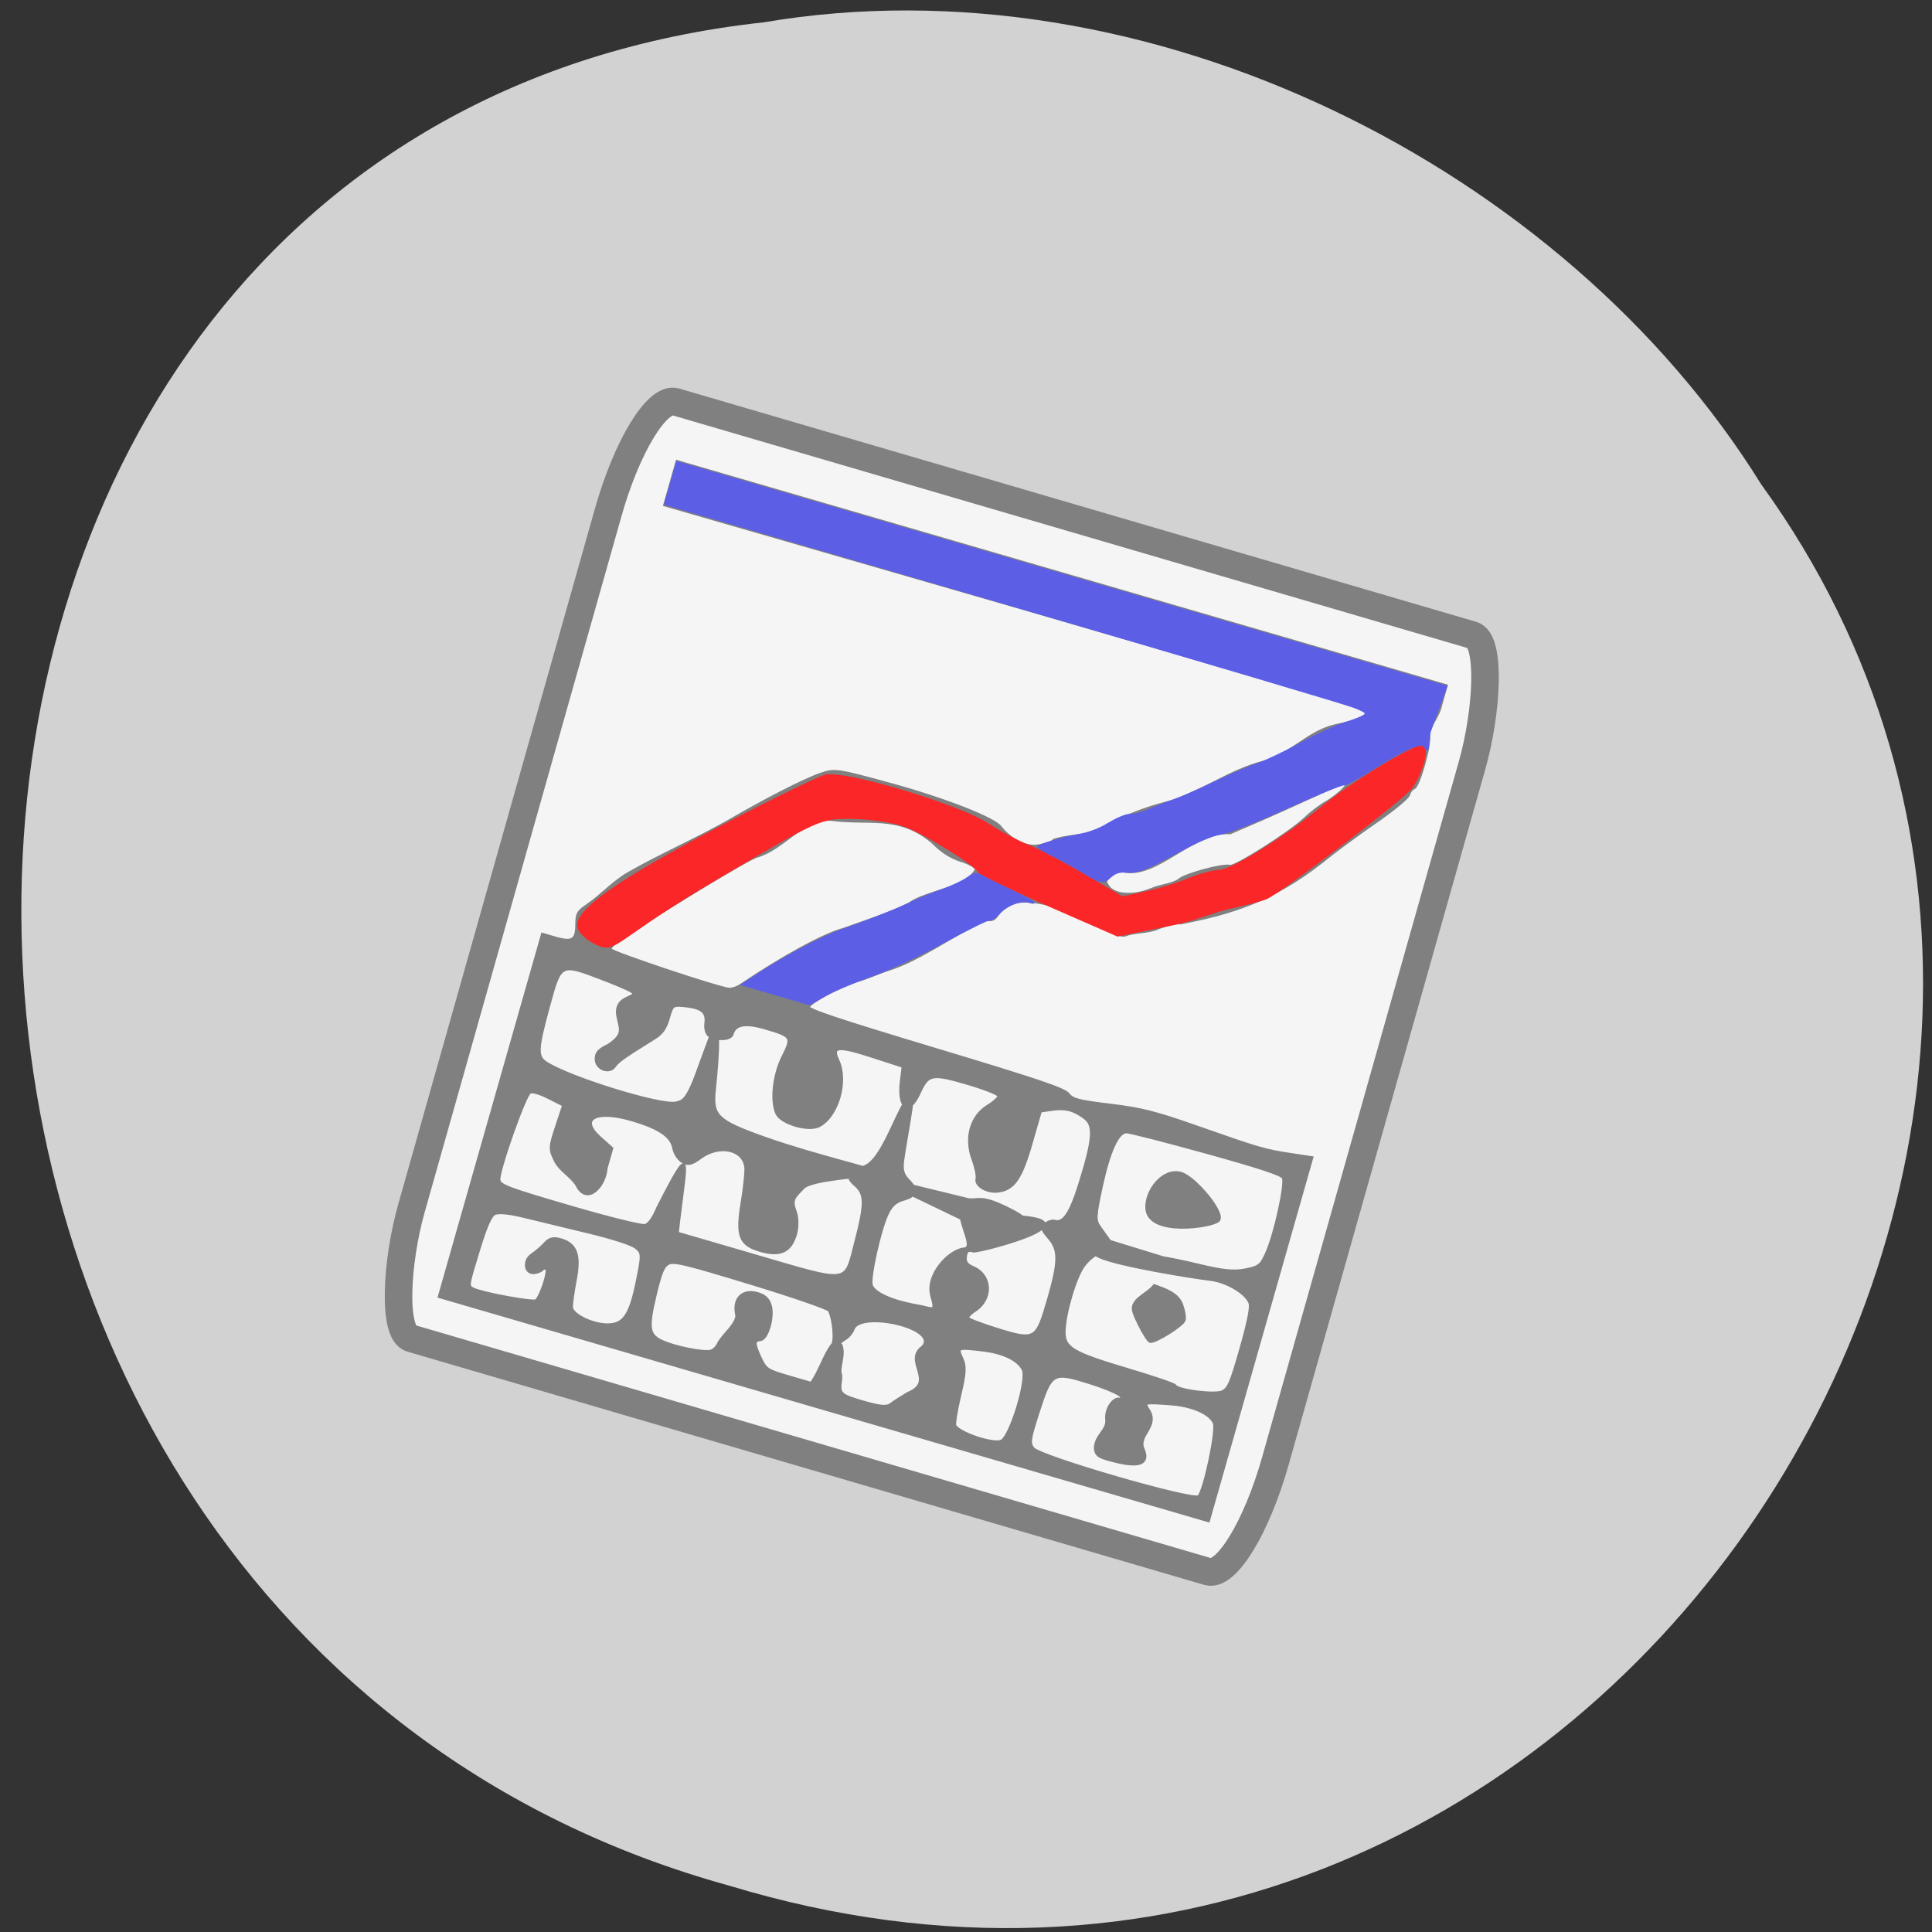 <svg xmlns="http://www.w3.org/2000/svg" viewBox="0 0 256 256"><rect x="0" y="0" width="256" height="256" fill="#333333" stroke="none"/><g fill="#d3d3d3" color="#000"><path d="m -461.56 1509.46 c -102.66 -72.48 -252.13 71.24 -188.42 177.65 55.11 98.31 215.88 55.803 236.4 -48.33 13.01 -47.39 -5.347 -103.13 -47.986 -129.32 z" transform="matrix(0.732 -0.64 0.751 0.711 -694.6 -1365.66)" fill-opacity="0.996"/></g><rect width="119.24" height="128.98" x="96" y="25.965" rx="4.627" ry="16.588" transform="matrix(0.96 0.281 -0.272 0.962 0 0)" fill="#f5f5f5" stroke="#808080" stroke-width="3.658"/><g transform="matrix(0.398 0.116 -0.123 0.432 91.41 65.858)"><path d="m -7.01 191.58 v -55.5 h 4.3 c 5.623 0 6.764 -1.181 5.409 -5.597 -0.937 -3.052 -0.779 -3.738 1.421 -6.169 3.716 -4.108 5.997 -8.814 10.04 -12.639 8.42 -8 18.232 -15.457 26.411 -23.23 9.333 -9.01 19.497 -17.785 23.922 -20.66 3.878 -2.52 4.547 -2.607 22 -2.888 17.98 -0.289 35.558 1.155 37.921 3.117 4.641 2.972 9.992 3.67 13.523 1.978 2.231 -1.078 4.055 -2.327 4.055 -2.776 4.913 -3.124 12.238 -4.276 15.01 -8.652 5.079 -4.098 10.294 -7.927 15.567 -10.778 10.02 -5.41 17.1 -14.679 27.19 -20.09 7.562 -4.183 10.924 -12.197 18.732 -16.16 5.906 -2.793 10.146 -6.147 9.1 -7.195 -0.352 -0.352 -53.28 -0.518 -117.62 -0.367 l -116.98 0.273 v -6.585 v -6.585 h 128 h 128 v 5.8 c 0.338 3.383 -1.858 7.147 -1.2 9.4 1.464 1.464 1.635 15.413 0.2 16.3 -0.55 0.34 -1 1.397 -1 2.349 0 0.952 -3.595 5.763 -7.99 10.691 -4.394 4.928 -10.132 11.84 -12.75 15.361 -11.906 15.16 -23.05 21.924 -38.18 29.1 -0.867 0.002 -3.601 1.35 -6.076 2.996 -2.885 2.392 -7.06 3.01 -9.79 4.925 -2.332 1.656 -10.799 -2.788 -24.998 -2.378 -15.805 0.456 -15.242 6.076 -16.674 8.391 -0.361 0.584 -1.478 1.062 -2.482 1.062 -8.961 6.956 -16.734 16.902 -26.19 22.589 -2.838 1.828 -5.547 4.02 -8.364 5.582 -4.127 2.268 -12.5 9.917 -12.5 11.418 0 0.948 9.792 1.309 42.75 1.577 34.449 0.28 43.16 0.618 44.857 1.742 1.816 1.202 3.738 1.148 13.919 -0.391 9.901 -1.497 14.493 -1.65 28.393 -0.947 20.863 1.055 23.07 1.058 31.33 0.033 l 6.75 -0.837 v 55.616 v 55.617 h -128 h -128 z m 30.07 48.801 c 1.074 -1.115 1.522 -9.04 0.565 -10 -0.431 -0.431 -1.223 -0.001 -1.759 0.957 -4.083 3.531 -6.385 -1.05 -4.147 -3.538 1.112 -1.221 2.544 -3.233 3.182 -4.471 0.845 -1.639 2.049 -2.25 4.436 -2.25 5.104 0 7.247 2.742 7.939 10.157 0.327 3.502 0.886 7.128 1.243 8.06 0.816 2.127 7.793 3.276 12.514 2.06 5.14 -1.323 6.335 -4.587 5.472 -14.949 -0.661 -7.933 -0.865 -8.51 -3.359 -9.477 -1.636 -0.635 -7.836 -0.808 -16.16 -0.451 -7.425 0.318 -17 0.728 -21.285 0.911 -5.064 0.216 -8.267 0.832 -9.166 1.762 -0.943 0.976 -1.447 4.443 -1.587 10.93 -0.261 12.02 -0.294 11.789 1.783 12.189 2.803 0.54 19.477 -1.01 20.324 -1.888 z m 155.31 1.408 c 2.543 -1.86 2.928 -19.799 0.477 -22.266 -2.333 -2.349 -7.487 -3.174 -13.861 -2.22 -8.373 1.253 -8.656 1.45 -6.06 4.213 1.855 1.975 2.308 3.801 2.642 10.666 0.222 4.555 0.744 8.612 1.161 9.01 1.904 1.836 13.349 2.271 15.641 0.594 z m 65.57 -0.639 c 1.323 -2.141 -0.044 -20.392 -1.668 -22.247 -2.102 -2.403 -8.285 -3.163 -14.994 -1.844 -8.725 1.715 -8.82 1.776 -6.16 3.93 4.166 3.707 -1.537 7.834 1.482 11.221 3.1 3.425 0.787 5.32 -6.913 5.665 -5.769 0.258 -6.722 0.042 -7.675 -1.74 -1.3 -3.671 2.285 -6.195 0.902 -9.305 -1.248 -2.74 0.12 -6.749 2.304 -6.749 0.82 0 0.851 -0.314 0.106 -1.059 -0.582 -0.582 -5.379 -1.145 -10.659 -1.25 -12.657 -0.252 -13.06 0.13 -13.524 12.722 -0.307 8.37 -0.138 9.488 1.618 10.716 2.686 1.879 54.02 1.824 55.18 -0.059 z m -162.45 -1.078 c 0.82 -0.68 1.49 -2.02 1.49 -2.98 1.163 -3.429 3.653 -6.265 3.166 -9.118 -2.713 -4.344 -0.7 -7.895 4.477 -7.895 2.218 0 3.735 0.703 4.8 2.223 2.031 2.899 2.067 9.644 0.057 10.416 -2.133 0.818 -1.888 1.734 1.401 5.256 2.75 2.944 3.294 3.106 10.453 3.106 h 7.552 c 1.625 -4.095 1.582 -9.09 3.09 -12.596 0.957 -0.957 -1.65 -7.458 -3.888 -9.695 -0.503 -0.503 -12.45 -1.045 -26.549 -1.204 -22.263 -0.251 -25.841 -0.081 -27.21 1.288 -1.267 1.267 -1.495 3.293 -1.16 10.303 0.45 9.419 1.414 11.516 5.633 12.253 4.576 0.799 15.12 -0.058 16.687 -1.357 z m 59.701 0.41 c 0.709 -0.879 2.62 -2.897 4.246 -4.485 8.091 -5.862 -4.201 -8.973 0.568 -14.442 3.881 -7.112 -22.652 -5.478 -23.02 0.609 0 0.975 -0.783 2.557 -1.741 3.515 -1.252 1.252 -1.392 1.857 -0.5 2.155 1.708 2.324 1.153 4.936 1.937 7.609 0.383 0.383 0.798 1.393 0.923 2.245 0.602 4.099 1.19 4.393 8.811 4.393 5.66 0 7.807 -0.391 8.781 -1.598 z m 100.93 -31.03 c 1.613 -1.46 1.855 -3.265 1.855 -13.833 0 -8.245 -0.402 -12.643 -1.25 -13.675 -2.121 -2.582 -9.108 -4.216 -14.432 -3.376 -5.505 0.868 -29.484 3.589 -35.796 2.704 -8.312 -1.165 13.191 -4.887 30.782 -5.615 8.315 -0.344 11.816 -0.937 15.198 -2.574 4.01 -1.939 4.456 -2.531 5.08 -6.692 0.925 -6.166 -0.093 -21.22 -1.531 -22.652 -0.83 -0.827 -8.164 -1.07 -25.855 -0.856 -13.582 0.164 -25.473 0.529 -26.423 0.81 -2.673 0.792 -3.68 6.911 -2.925 17.77 0.605 8.701 0.957 10.07 2.955 11.5 1.248 0.892 3.25 2.356 4.449 3.255 l 19.54 0.269 l -20.74 3.421 c -2.179 0.359 -3.981 3.485 -4.715 5.231 -1.585 3.77 -1.746 14.927 -0.29 20.17 1.373 4.943 4.253 5.65 23.389 5.742 8.214 0.039 15.189 0.337 15.5 0.662 1.165 1.217 13.374 -0.595 15.21 -2.257 z m -31.616 -12.339 c -3.512 -3.596 -3.768 -4.209 -2.724 -6.5 1.399 -2.137 3.097 -3.534 4.046 -5.53 3.452 0.219 7.983 0.277 10.15 3.273 1.1 1.398 2 3.168 2 3.932 0 1.575 -7.05 8.795 -8.589 8.795 -0.553 0 -2.75 -1.787 -4.882 -3.97 z m -7.732 -33.36 c -1.874 -4.797 1.435 -12.669 7.446 -12.669 4.638 0 17.03 7.738 15.557 10.152 -1.357 2.225 -20.01 10.188 -23 2.517 z m -152.81 46.34 c 1.159 -0.62 1.978 -2.717 2.43 -6.222 4.69 -21.992 4.403 -15.83 7.442 1.714 l 0.713 4 h 26.18 c 31.643 0 29.864 0.741 29.521 -12.29 -0.308 -11.72 -1.146 -14.385 -5.071 -16.14 -4.872 -1.978 -2.072 -3.739 0.8 -5.57 5.766 -3.291 5.273 -20.5 8.396 -24.757 1.112 0.371 2.087 13.05 3.103 19.504 0.446 2.83 1.313 4.122 3.545 5.276 3.731 1.929 3.733 3.527 0.009 5.646 -2.081 1.184 -3.132 2.726 -3.616 5.309 -0.977 5.207 -0.024 20.11 1.395 21.821 1.66 2 7.447 2.776 15.297 2.05 5.484 -0.671 7.552 0.746 4.25 -4.12 -3.734 -5.502 1.427 -14.308 5.695 -15.883 2.993 -1.105 -1.144 -4.566 -3.402 -8.581 l -29.66 -4.549 l 29.773 -1.206 c 2.561 -0.104 3.335 -1.796 8.991 -1.299 3.688 0.324 7.949 1.113 9.47 1.752 21.265 -3.873 -10.15 13.284 -12.04 13.538 -1.862 0 -2.281 0.465 -2.027 2.25 0.237 1.667 1.097 2.336 3.32 2.584 6.333 0.704 8.703 7.192 4.329 11.848 -1.194 1.271 -1.898 2.583 -1.565 2.916 0.333 0.333 4.891 0.672 10.13 0.754 12.659 0.198 13.09 -0.219 13.144 -12.637 0.049 -11.825 -0.952 -15.171 -5.307 -17.74 -2.844 -1.678 -3.223 -2.278 -2.21 -3.5 0.673 -0.811 1.774 -1.474 2.446 -1.474 3.111 0 4.342 -3.49 4.587 -13 0.352 -13.69 -0.546 -17.627 -4.322 -18.944 -4.078 -1.422 -6.852 -1.33 -10.867 0.358 l -3.365 1.415 l -0.026 9.918 c -0.028 10.914 -1.37 14.502 -6.096 16.298 -3.179 1.209 -7.378 0.207 -7.378 -1.761 0 -0.824 -1.35 -3.202 -3 -5.286 -4.258 -5.376 -4.255 -11.898 0.007 -16.16 1.654 -1.654 2.752 -3.419 2.441 -3.923 -0.311 -0.504 -5.232 -0.916 -10.936 -0.916 -11.757 0 -12.864 0.545 -13.868 6.824 -1.151 7.201 -5.098 5.998 -6.454 -1.967 l -0.742 -4.357 l -10.388 -0.287 c -11.686 -0.323 -13.649 0.467 -10.224 4.113 4.775 5.082 4.736 15.685 -0.073 19.923 -2.756 2.429 -11.848 2.42 -14.05 -0.013 -2.879 -3.182 -4.243 -10.587 -3.03 -16.466 1.332 -6.466 1.018 -6.735 -7.861 -6.756 -6.808 -0.016 -9.821 1.376 -9.821 4.537 0 1.542 -3.775 2.83 -6.663 2.274 -1.119 -0.216 -2.02 -1.503 -2.336 -3.339 -0.573 -3.332 -2.819 -4.12 -8.632 -3.03 -3.185 0.598 -3.369 0.859 -3.369 4.799 0 3.093 -0.641 4.821 -2.488 6.705 -7.572 7.723 -9.296 9.7 -9.845 11.288 -0.894 2.587 -5.364 2.281 -6.223 -0.425 -0.535 -1.686 0.014 -2.754 2.442 -4.75 5.01 -5.24 1.471 -6.282 -0.121 -10.524 -0.371 -1.94 0.12 -3.101 1.903 -4.504 2.155 -1.695 2.219 -1.944 0.617 -2.413 -0.982 -0.288 -5.879 -0.826 -10.882 -1.196 -13.28 -0.981 -13.432 -0.846 -13.285 11.847 0.161 13.892 0.678 15.883 4.382 16.879 8.726 2.346 38.751 2.784 43.25 0.63 2.289 -1.097 2.879 -2.216 3.591 -6.803 0.468 -3.02 1.216 -16.795 1.661 -17.265 1.781 -1.877 4.478 12.217 5.48 17.366 1.436 7.382 3.668 8.443 19.556 9.292 17.09 0.914 37.26 -0.329 37.26 0.505 -3.632 2.429 -19.444 7.03 -21.09 10.404 -2.033 3.542 -2.64 4.346 -0.25 7.385 1.22 1.551 2.039 4.083 2.039 6.302 0 5.138 -2.678 7.355 -8.996 7.448 -7.112 0.104 -8.889 -2.01 -10.126 -12.03 -0.536 -4.344 -1.398 -8.92 -1.914 -10.169 -2.149 -5.195 -10.25 -4.707 -14.932 0.901 -2.124 2.544 -3.157 3.055 -5.16 2.552 -1.378 -0.346 -3.113 -1.766 -3.857 -3.155 -1.696 -3.169 -6.342 -4.519 -15.515 -4.507 -11.988 0.016 -16.293 4.208 -8.06 7.85 l 4.559 2.02 v 5.974 c 1.249 5.447 -2.739 12.08 -7.5 7.138 -2.769 -2.186 -6.325 -2.716 -8.64 -4.986 -2.811 -2.811 -2.968 -3.383 -2.673 -9.747 l 0.313 -6.761 l -5.301 -0.902 c -3.374 -0.574 -5.658 -0.545 -6.282 0.079 -1.363 1.363 -2.942 25.388 -1.808 27.514 0.81 1.519 3.32 1.699 24.02 1.722 12.711 0.014 23.898 -0.395 24.86 -0.91 z m 8.374 -75.856 c 10.539 -11.594 21.11 -21.245 26.668 -24.353 6.02 -4.075 12.959 -8.25 18.02 -12.65 4.521 -5.251 16.367 -8.987 17.695 -15.415 -0.248 -0.745 -2.429 -1.275 -5.494 -1.336 -3.402 -0.068 -6.758 -0.977 -10.149 -2.75 -12.845 -5.422 -21.13 0.084 -33.35 1.829 -9 1.833 -11.999 12 -19.62 16.522 -0.517 0 -7.171 6.268 -14.787 13.929 -20.09 20.21 -23.384 23.923 -22.02 24.811 1.198 0.778 36.819 2.039 39.848 1.411 0.923 -0.191 2.354 -1.091 3.18 -2 z m 117.82 -61.06 c 2.525 -1.936 5.799 -2.902 7.717 -4.91 1.015 -1.897 12.141 -8.187 14.482 -8.187 1.697 0 15.675 -14.545 18.924 -19.692 1.331 -2.109 3.627 -4.953 5.102 -6.321 1.475 -1.368 3.363 -3.755 4.198 -5.304 1.502 -2.792 1.495 -2.806 -0.794 -1.612 -1.271 0.663 -2.986 1.826 -3.811 2.585 -1.538 1.414 -17.909 14.285 -21.5 16.904 -1.1 0.802 -3.35 2.513 -5 3.801 -11.67 2.313 -18.556 19.1 -29.693 19.636 -0.931 0.002 -2.402 1.016 -3.269 2.253 -1.449 2.068 -1.433 2.357 0.193 3.576 2.674 2.01 8.667 0.79 13.452 -2.729 z" fill="#808080" stroke="#808080"/><g transform="matrix(2.062 0 0 1.946 -135.66 -135.88)"><path d="m 67.44 136.99 c -0.878 -2.289 4.238 -8.446 16.699 -20.1 6.573 -6.145 12.749 -11.616 13.726 -12.158 2.688 -1.49 20.925 -1.376 26.19 0.164 2.257 0.661 5.385 1.302 6.951 1.425 1.567 0.123 5.867 0.97 9.556 1.882 l 6.708 1.657 c 3.112 -1.604 6.298 -3.282 9.03 -5.401 1.444 -1.136 3.375 -2.298 4.29 -2.584 1.939 -0.604 8.423 -7.575 12.651 -13.602 3.328 -4.744 11.186 -13.09 12.322 -13.09 0.961 0 0.97 3.826 0.016 6.336 -0.73 1.92 -14.864 20.488 -16.85 22.14 -0.571 0.474 -2.842 1.808 -5.05 2.964 -2.204 1.156 -4.403 3.064 -7.656 4.736 l -7.858 4.04 l -11.505 -1.461 c -6.327 -0.803 -11.673 -1.678 -11.88 -1.944 -0.645 -0.832 -9.22 -3.192 -12.756 -3.511 -1.869 -0.169 -5.576 0.288 -8.303 1.022 -4.924 1.326 -4.93 1.331 -17.987 14.833 -10.839 11.208 -11.709 14.247 -13.672 14.435 -1.694 0.163 -4.26 -0.844 -4.619 -1.778 z" fill="#fa2627" stroke="#fa2627" stroke-width="0.506"/><g fill="#5c5fe6" stroke="#5c5fe6" stroke-width="0.237"><path d="m 96.31 136.23 c 3.308 -3.729 8.114 -8.222 10.603 -9.912 2.897 -1.967 7.876 -5.747 9.473 -7.191 0.675 -0.611 2.282 -1.848 3.57 -2.748 1.288 -0.9 2.791 -2.181 3.339 -2.847 0.957 -1.161 1.056 -1.197 2.454 -0.883 0.801 0.18 2.986 0.557 4.856 0.838 3.351 0.503 4.636 0.902 2.908 0.902 -1.292 0 -3.173 1.395 -3.911 2.899 -0.354 0.721 -0.86 1.311 -1.124 1.311 -0.265 0 -2.896 2.331 -5.848 5.18 -3.348 3.231 -6.921 6.274 -9.5 8.09 -2.273 1.6 -4.994 3.769 -6.04 4.82 l -1.911 1.911 h -5.482 h -5.482 l 2.101 -2.368 z"/><path d="m 140.07 107.7 c -1.351 -0.362 -3.601 -0.852 -5 -1.089 -1.399 -0.237 -2.54 -0.519 -2.535 -0.626 0.016 -0.341 3.245 -2.364 5.605 -3.51 1.448 -0.703 2.921 -1.796 4.03 -2.992 1.018 -1.093 2.196 -1.991 2.807 -2.139 0.579 -0.14 1.763 -0.836 2.631 -1.545 0.868 -0.71 2.289 -1.777 3.158 -2.372 0.868 -0.595 3.237 -2.523 5.263 -4.284 2.026 -1.762 4.552 -3.781 5.614 -4.488 1.061 -0.707 3.588 -2.888 5.614 -4.847 2.026 -1.959 4.631 -4.161 5.788 -4.892 1.157 -0.732 2.29 -1.584 2.518 -1.893 0.366 -0.496 0.157 -0.59 -1.753 -0.785 -1.192 -0.122 -26.758 -0.241 -56.814 -0.263 l -54.646 -0.041 v -3.333 v -3.333 h 62.15 h 62.15 l -0.249 3.245 c -0.137 1.785 -0.268 3.561 -0.292 3.947 -0.024 0.386 0.087 1.251 0.245 1.923 0.262 1.107 0.235 1.176 -0.286 0.744 -0.496 -0.412 -0.773 -0.34 -2.02 0.522 -0.793 0.55 -2.947 2.662 -4.786 4.694 -1.839 2.032 -3.528 3.655 -3.754 3.607 -0.226 -0.049 -3.557 2.526 -7.404 5.723 -4.127 3.429 -7.752 6.156 -8.844 6.652 -1.24 0.563 -3.093 2.039 -5.614 4.471 -4.207 4.059 -5.1 4.709 -7 5.103 -0.937 0.194 -1.525 0.597 -2.023 1.386 -0.814 1.29 -1.179 1.324 -4.561 0.418 z"/></g></g></g></svg>